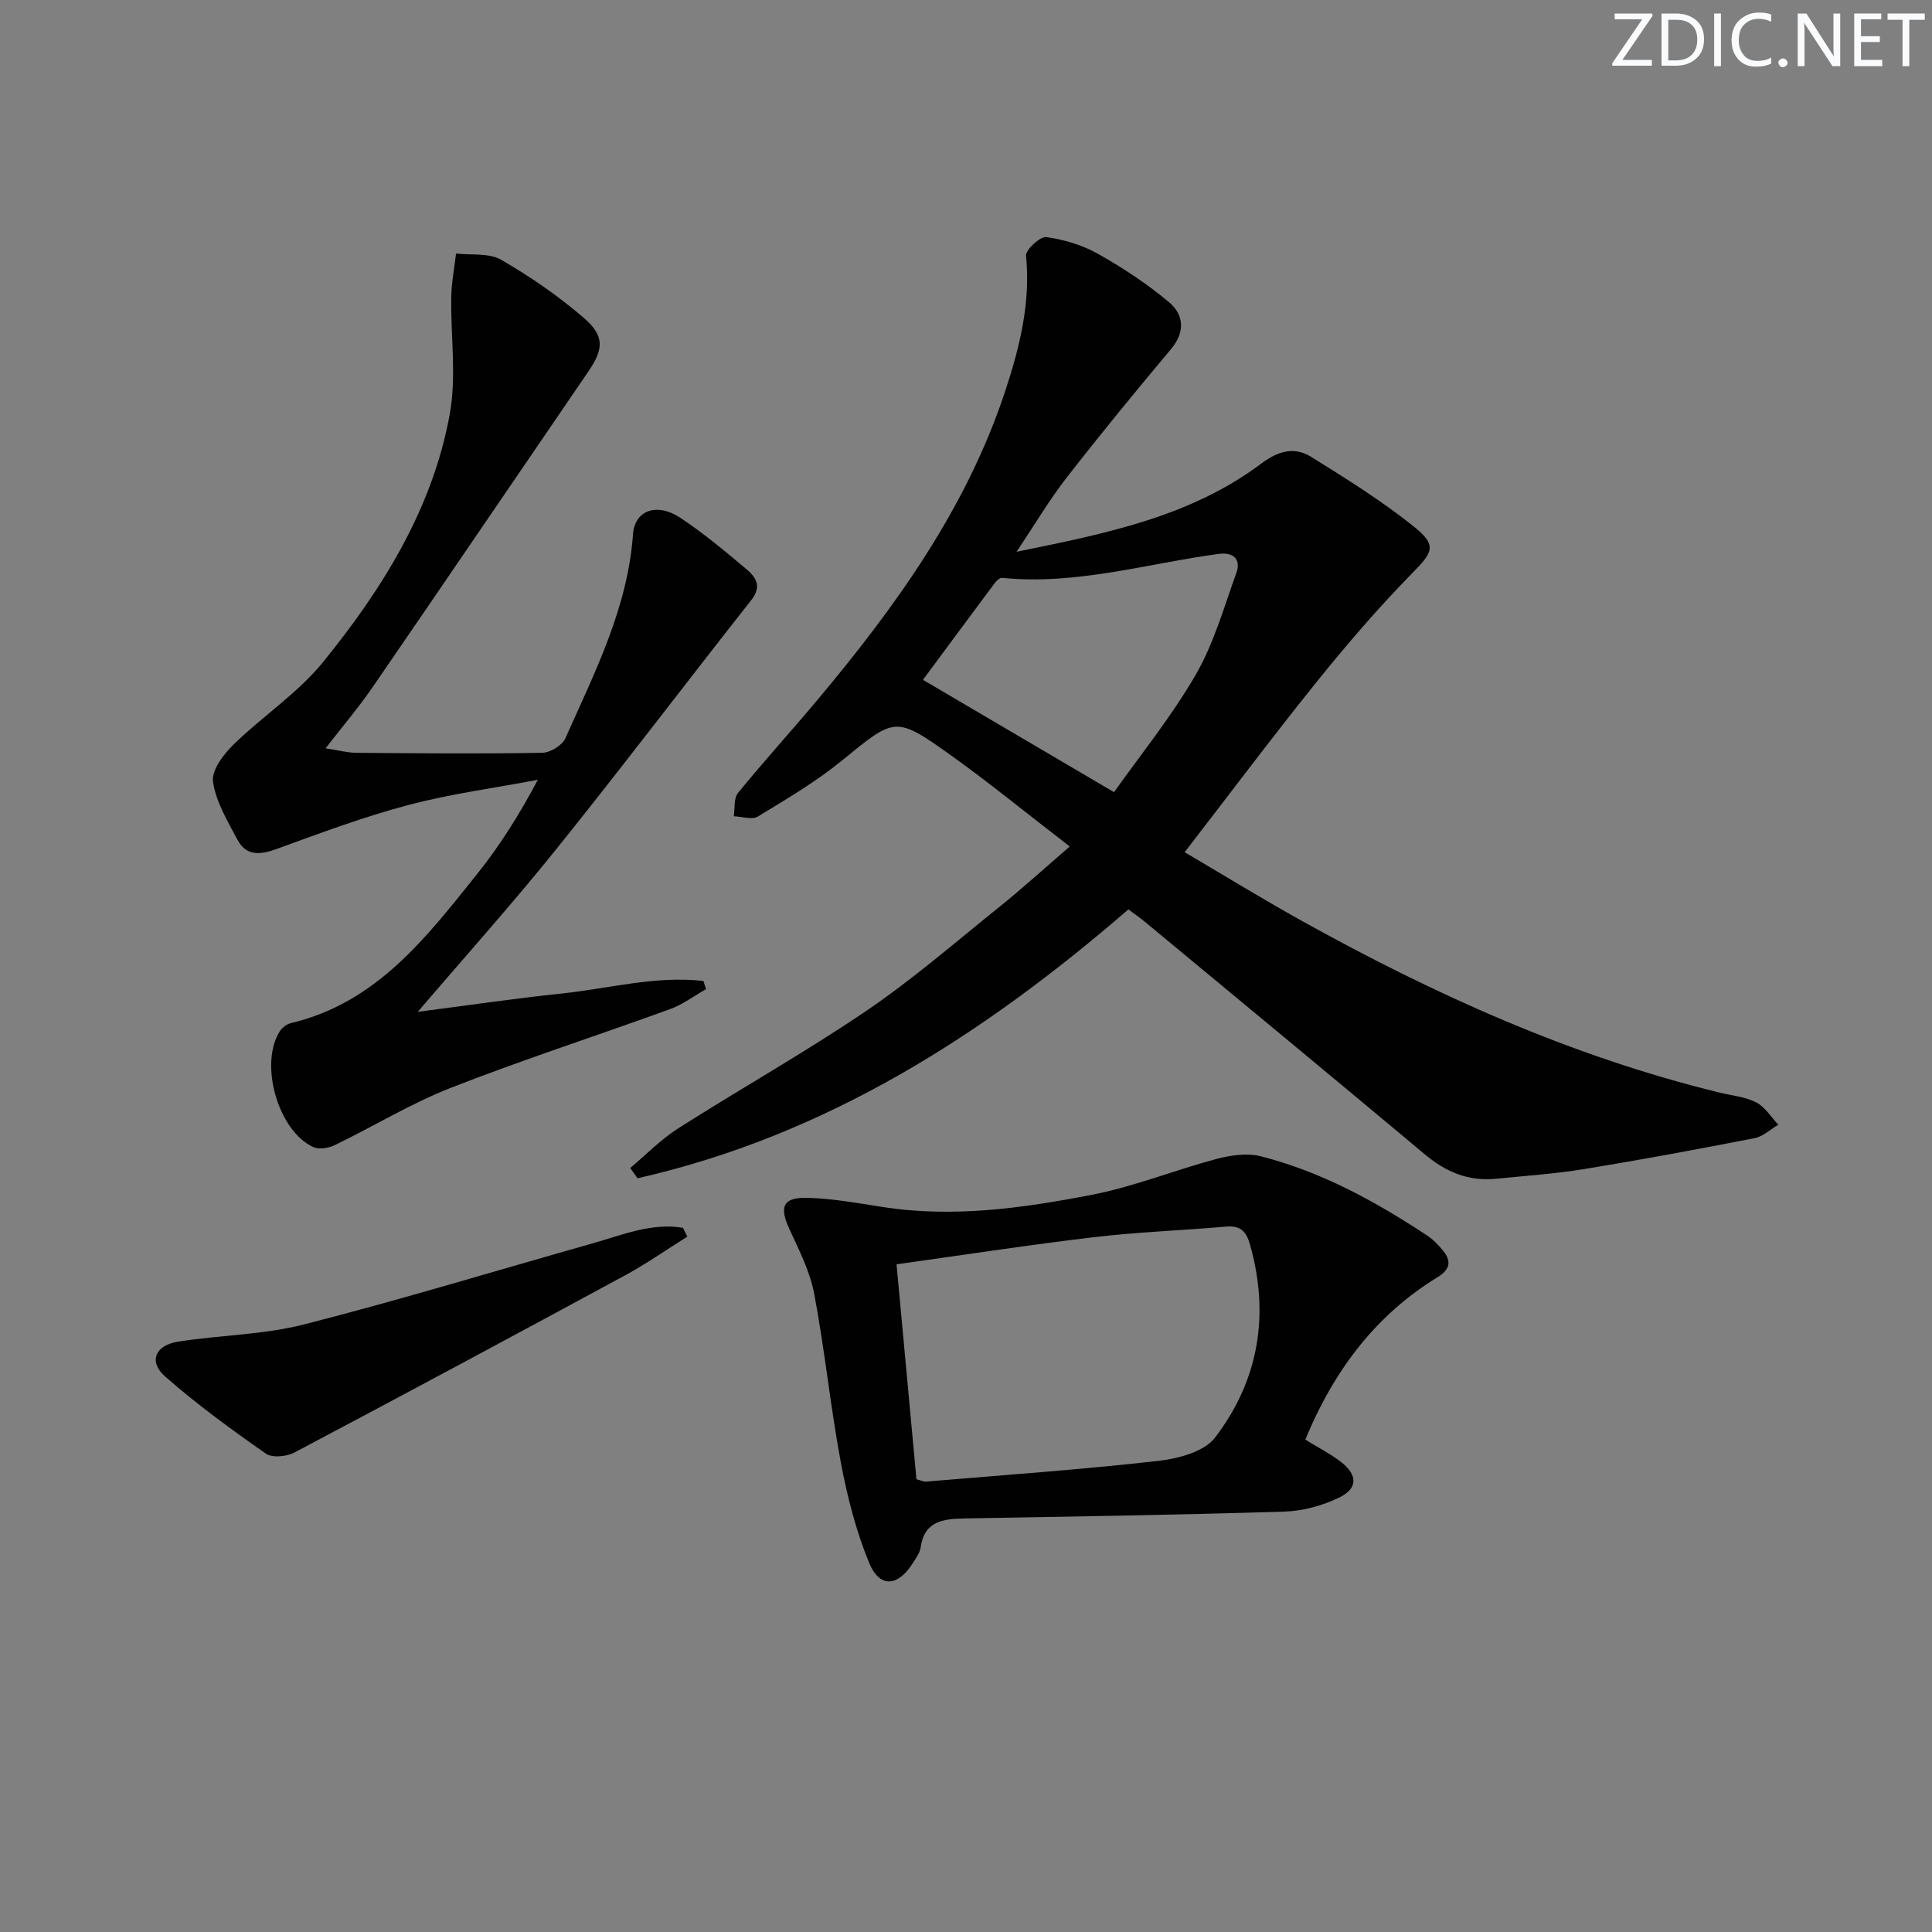 <svg enable-background="new 0 0 400 400" viewBox="0 0 400 400" xmlns="http://www.w3.org/2000/svg"><rect x="0" y="0" width="400" height="400" fill="#808080" stroke="none"/><g fill="#fafbfc"><path d="m342.2 3.2-6.3 9.2h6.1v1.2h-8.2v-.5l6.2-9.1h-5.7v-1.2h7.8v.4z"/><path d="m344 13.7v-10.9h3.1c1.6 0 3 .5 4.1 1.4 1.1 1 1.6 2.2 1.6 3.9s-.5 3-1.6 4-2.5 1.5-4.2 1.5h-3zm1.4-9.6v8.4h1.6c1.4 0 2.5-.4 3.2-1.1.8-.8 1.2-1.8 1.2-3.2s-.4-2.4-1.2-3.1-1.8-1-3.1-1z"/><path d="m356.3 2.8v10.9h-1.4v-10.9z"/><path d="m366.6 13.2c-.8.4-1.8.6-3 .6-1.6 0-2.8-.5-3.7-1.5s-1.4-2.3-1.4-3.9c0-1.7.5-3.2 1.6-4.2s2.4-1.6 4-1.6c1 0 1.9.1 2.6.4v1.5c-.8-.4-1.6-.6-2.6-.6-1.2 0-2.2.4-3 1.2s-1.1 1.9-1.1 3.3c0 1.3.4 2.3 1.1 3.1s1.6 1.1 2.8 1.1c1.1 0 2-.2 2.8-.7v1.3z"/><path d="m368.2 13c0-.3.1-.5.3-.6.2-.2.4-.3.6-.3.3 0 .5.1.7.3s.3.4.3.6-.1.5-.3.6c-.2.2-.4.3-.7.3s-.5-.1-.6-.3c-.2-.2-.3-.4-.3-.6z"/><path d="m381.1 13.7h-1.7l-5.5-8.4c-.2-.2-.3-.5-.4-.7 0 .2.1.8.1 1.5v7.6h-1.4v-10.9h1.8l5.3 8.3c.3.4.4.6.4.8 0-.3-.1-.8-.1-1.6v-7.5h1.4v10.9z"/><path d="m389.7 13.7h-5.8v-10.9h5.6v1.2h-4.2v3.5h3.9v1.2h-3.9v3.7h4.4z"/><path d="m398.4 4.1h-3.1v9.6h-1.4v-9.6h-3.1v-1.3h7.7v1.3z"/></g><path d="m233.62 188.28c-30.16 26.11-62.72 46.84-101.62 55.67-.51-.71-1.01-1.42-1.52-2.13 3.3-2.76 6.34-5.92 9.94-8.21 12.89-8.21 26.26-15.72 38.9-24.3 9.61-6.52 18.44-14.2 27.52-21.49 4.67-3.75 9.11-7.79 14.64-12.56-9.2-7.09-16.59-13.14-24.34-18.69-11.84-8.47-11.78-8.11-22.87.93-5.37 4.37-11.42 7.94-17.36 11.55-1.21.73-3.3.01-4.99-.05.26-1.63-.03-3.71.87-4.82 5.25-6.45 10.85-12.6 16.2-18.97 16.34-19.47 31.14-39.93 39.19-64.42 2.95-8.99 5.22-18.14 4.25-27.84-.12-1.22 2.93-4.04 4.2-3.86 3.68.5 7.48 1.65 10.71 3.47 5.16 2.91 10.2 6.22 14.72 10.03 3.03 2.55 3.38 6.12.39 9.68-7.35 8.77-14.61 17.61-21.63 26.64-3.54 4.55-6.49 9.55-10.35 15.33 18.56-3.78 35.97-7.26 50.6-18.22 3.55-2.66 6.89-3.62 10.43-1.41 7.29 4.55 14.64 9.11 21.31 14.48 4.83 3.9 3.79 5.29-.51 9.67-6.96 7.1-13.46 14.67-19.7 22.42-9.17 11.39-17.94 23.11-27.33 35.26 7.8 4.58 15.95 9.6 24.3 14.24 27.4 15.22 55.8 28.05 86.4 35.52 2.57.63 5.35.87 7.64 2.04 1.83.94 3.07 3.04 4.57 4.62-1.63.95-3.15 2.44-4.9 2.78-11.72 2.29-23.47 4.47-35.26 6.4-6.06.99-12.21 1.4-18.32 2.01-5.63.56-10.33-1.38-14.65-5.01-19.27-16.13-38.65-32.14-58-48.18-1.02-.84-2.11-1.59-3.43-2.58zm-2.97-24.27c5.42-7.66 11.85-15.58 16.9-24.29 3.75-6.47 5.83-13.93 8.4-21.03 1.11-3.06-.78-4.4-3.65-4.01-14.89 2.02-29.51 6.5-44.8 4.96-.48-.05-1.17.56-1.52 1.04-5.23 7.01-10.43 14.05-14.89 20.07 12.92 7.58 25.72 15.11 39.56 23.26z" fill="#010102"/><path d="m67.41 154.93c2.61.4 4.48.91 6.36.93 12.83.11 25.66.22 38.48 0 1.66-.03 4.15-1.53 4.8-3 6.07-13.62 12.92-26.99 14.01-42.29.35-4.88 4.89-6.6 9.77-3.38 4.82 3.18 9.28 6.93 13.71 10.65 1.93 1.62 3.26 3.55 1.03 6.37-13.49 17.11-26.65 34.49-40.3 51.48-9.15 11.39-18.92 22.27-28.77 33.8 10.11-1.31 19.97-2.76 29.87-3.8 9.73-1.03 19.39-3.72 29.26-2.59.18.56.37 1.13.55 1.69-2.47 1.4-4.8 3.17-7.43 4.13-15.12 5.5-30.46 10.45-45.43 16.31-8.29 3.25-15.99 7.98-24.04 11.87-1.26.61-3.21.93-4.39.4-7.34-3.33-11.29-17.3-6.93-24.03.48-.74 1.42-1.45 2.28-1.65 17.73-4.2 28.03-17.74 38.55-30.87 4.65-5.81 8.65-12.13 12.56-19.5-8.95 1.7-18.04 2.9-26.82 5.22-9.26 2.45-18.29 5.84-27.31 9.12-3.4 1.24-6.26 1.46-8.07-1.95-2.04-3.85-4.45-7.83-5.05-11.99-.34-2.35 2.17-5.67 4.24-7.69 6.02-5.89 13.33-10.65 18.57-17.11 12.32-15.2 22.71-31.82 26.23-51.44 1.4-7.81.14-16.09.29-24.15.05-2.99.65-5.98.99-8.97 3.15.37 6.81-.16 9.33 1.29 6.01 3.46 11.8 7.47 17.06 11.98 4.47 3.83 4.16 6.55.93 11.26-14.84 21.68-29.59 43.42-44.47 65.07-2.87 4.21-6.21 8.12-9.86 12.84z" fill="#010102"/><path d="m270.25 298.06c2.65 1.64 5.19 2.92 7.4 4.63 3.45 2.68 3.51 5.46-.36 7.35-3.46 1.69-7.53 2.8-11.37 2.92-22.11.69-44.22 1.03-66.34 1.42-4.39.08-8.23.58-8.98 6.04-.15 1.09-.94 2.12-1.55 3.11-3.1 4.98-6.92 5.34-9.09.07-2.74-6.64-4.55-13.77-5.88-20.85-2.16-11.55-3.32-23.3-5.5-34.85-.87-4.63-3.13-9.06-5.13-13.4-2.16-4.68-1.38-6.66 3.82-6.5 5.1.15 10.2 1.06 15.26 1.86 14.7 2.34 29.2.28 43.53-2.49 8.73-1.69 17.12-5.11 25.75-7.41 2.93-.78 6.35-1.29 9.2-.57 12.51 3.18 23.72 9.32 34.43 16.39 1.23.81 2.31 1.93 3.26 3.07 1.87 2.25 1.57 3.96-1.12 5.61-12.19 7.48-21.11 18.52-27.33 33.6zm-80.51 8.2c1.01.27 1.5.53 1.96.49 16.03-1.35 32.08-2.48 48.06-4.28 4.14-.47 9.54-1.88 11.8-4.83 9.07-11.87 11.36-25.48 7.22-40.03-.74-2.62-1.95-3.91-4.87-3.66-9.09.8-18.23 1.11-27.29 2.18-13.61 1.61-27.16 3.7-41 5.63 1.38 14.99 2.76 29.82 4.12 44.5z" fill="#010102"/><path d="m142.3 256.03c-4.28 2.68-8.43 5.6-12.86 8-22.78 12.34-45.6 24.6-68.51 36.71-1.61.85-4.59 1.13-5.9.21-7.17-5.02-14.29-10.19-20.85-15.97-3.47-3.06-2.06-6.46 2.7-7.21 8.67-1.36 17.62-1.41 26.06-3.56 20.06-5.12 39.87-11.17 59.8-16.8 6.12-1.73 12.13-4.29 18.66-3.21.31.61.6 1.22.9 1.83z" fill="#010102"/></svg>